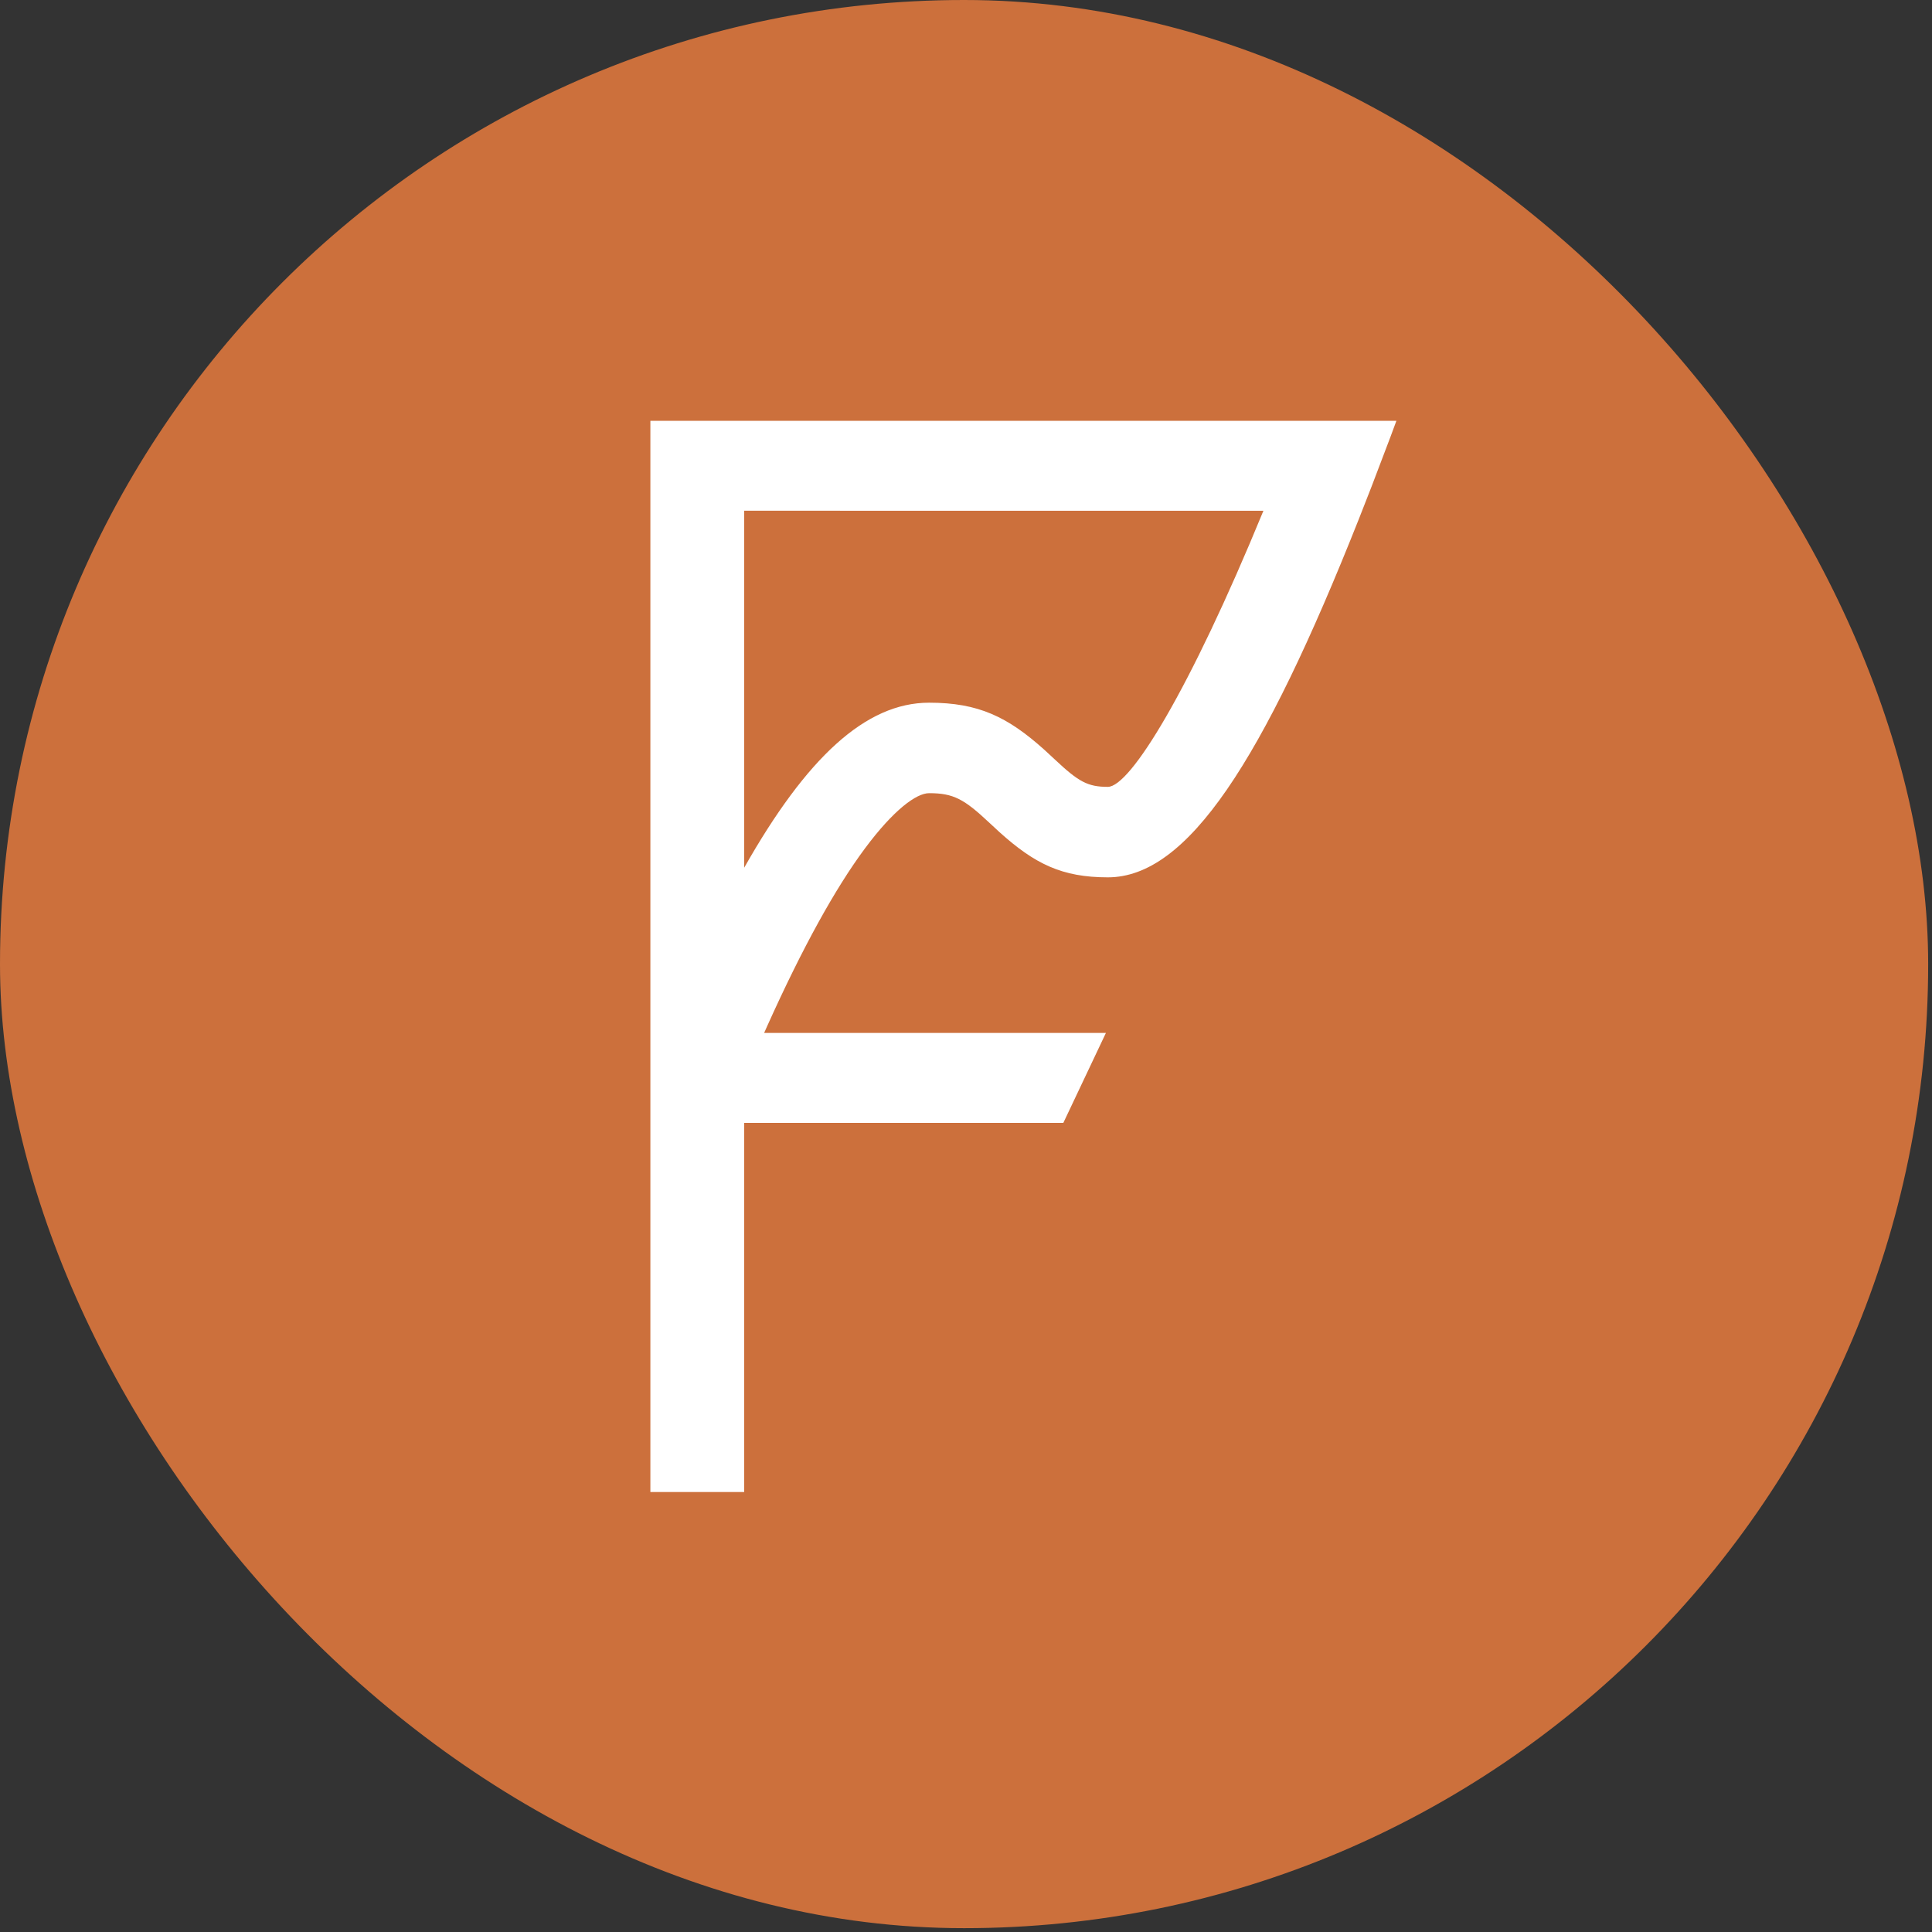 <svg width="101" height="101" viewBox="0 0 101 101" fill="none" xmlns="http://www.w3.org/2000/svg">
<rect x="0" y="0" width="101" height="101" fill="#333333" stroke="none"/>
<rect width="100.8" height="100.8" rx="50.4" fill="#CC703C"/>
<path d="M73 22L72.696 22.821L71.697 25.448L71.034 27.142C65.998 39.839 62.079 45.865 57.915 45.865C55.515 45.865 54.094 45.16 52.255 43.506L51.724 43.014C50.401 41.771 49.844 41.465 48.571 41.465C47.908 41.465 46.721 42.331 45.219 44.351C43.661 46.446 41.953 49.541 40.117 53.618L39.947 53.999L57.814 54L55.589 58.7H38.904V78H34V22H73ZM66.048 26.702L38.904 26.7V45.363C42.156 39.619 45.247 36.735 48.571 36.735C51.156 36.735 52.679 37.476 54.601 39.201L55.149 39.708C56.385 40.869 56.861 41.135 57.915 41.135C59.081 41.135 62.168 36.146 66.048 26.702Z" fill="white"/>
</svg>
